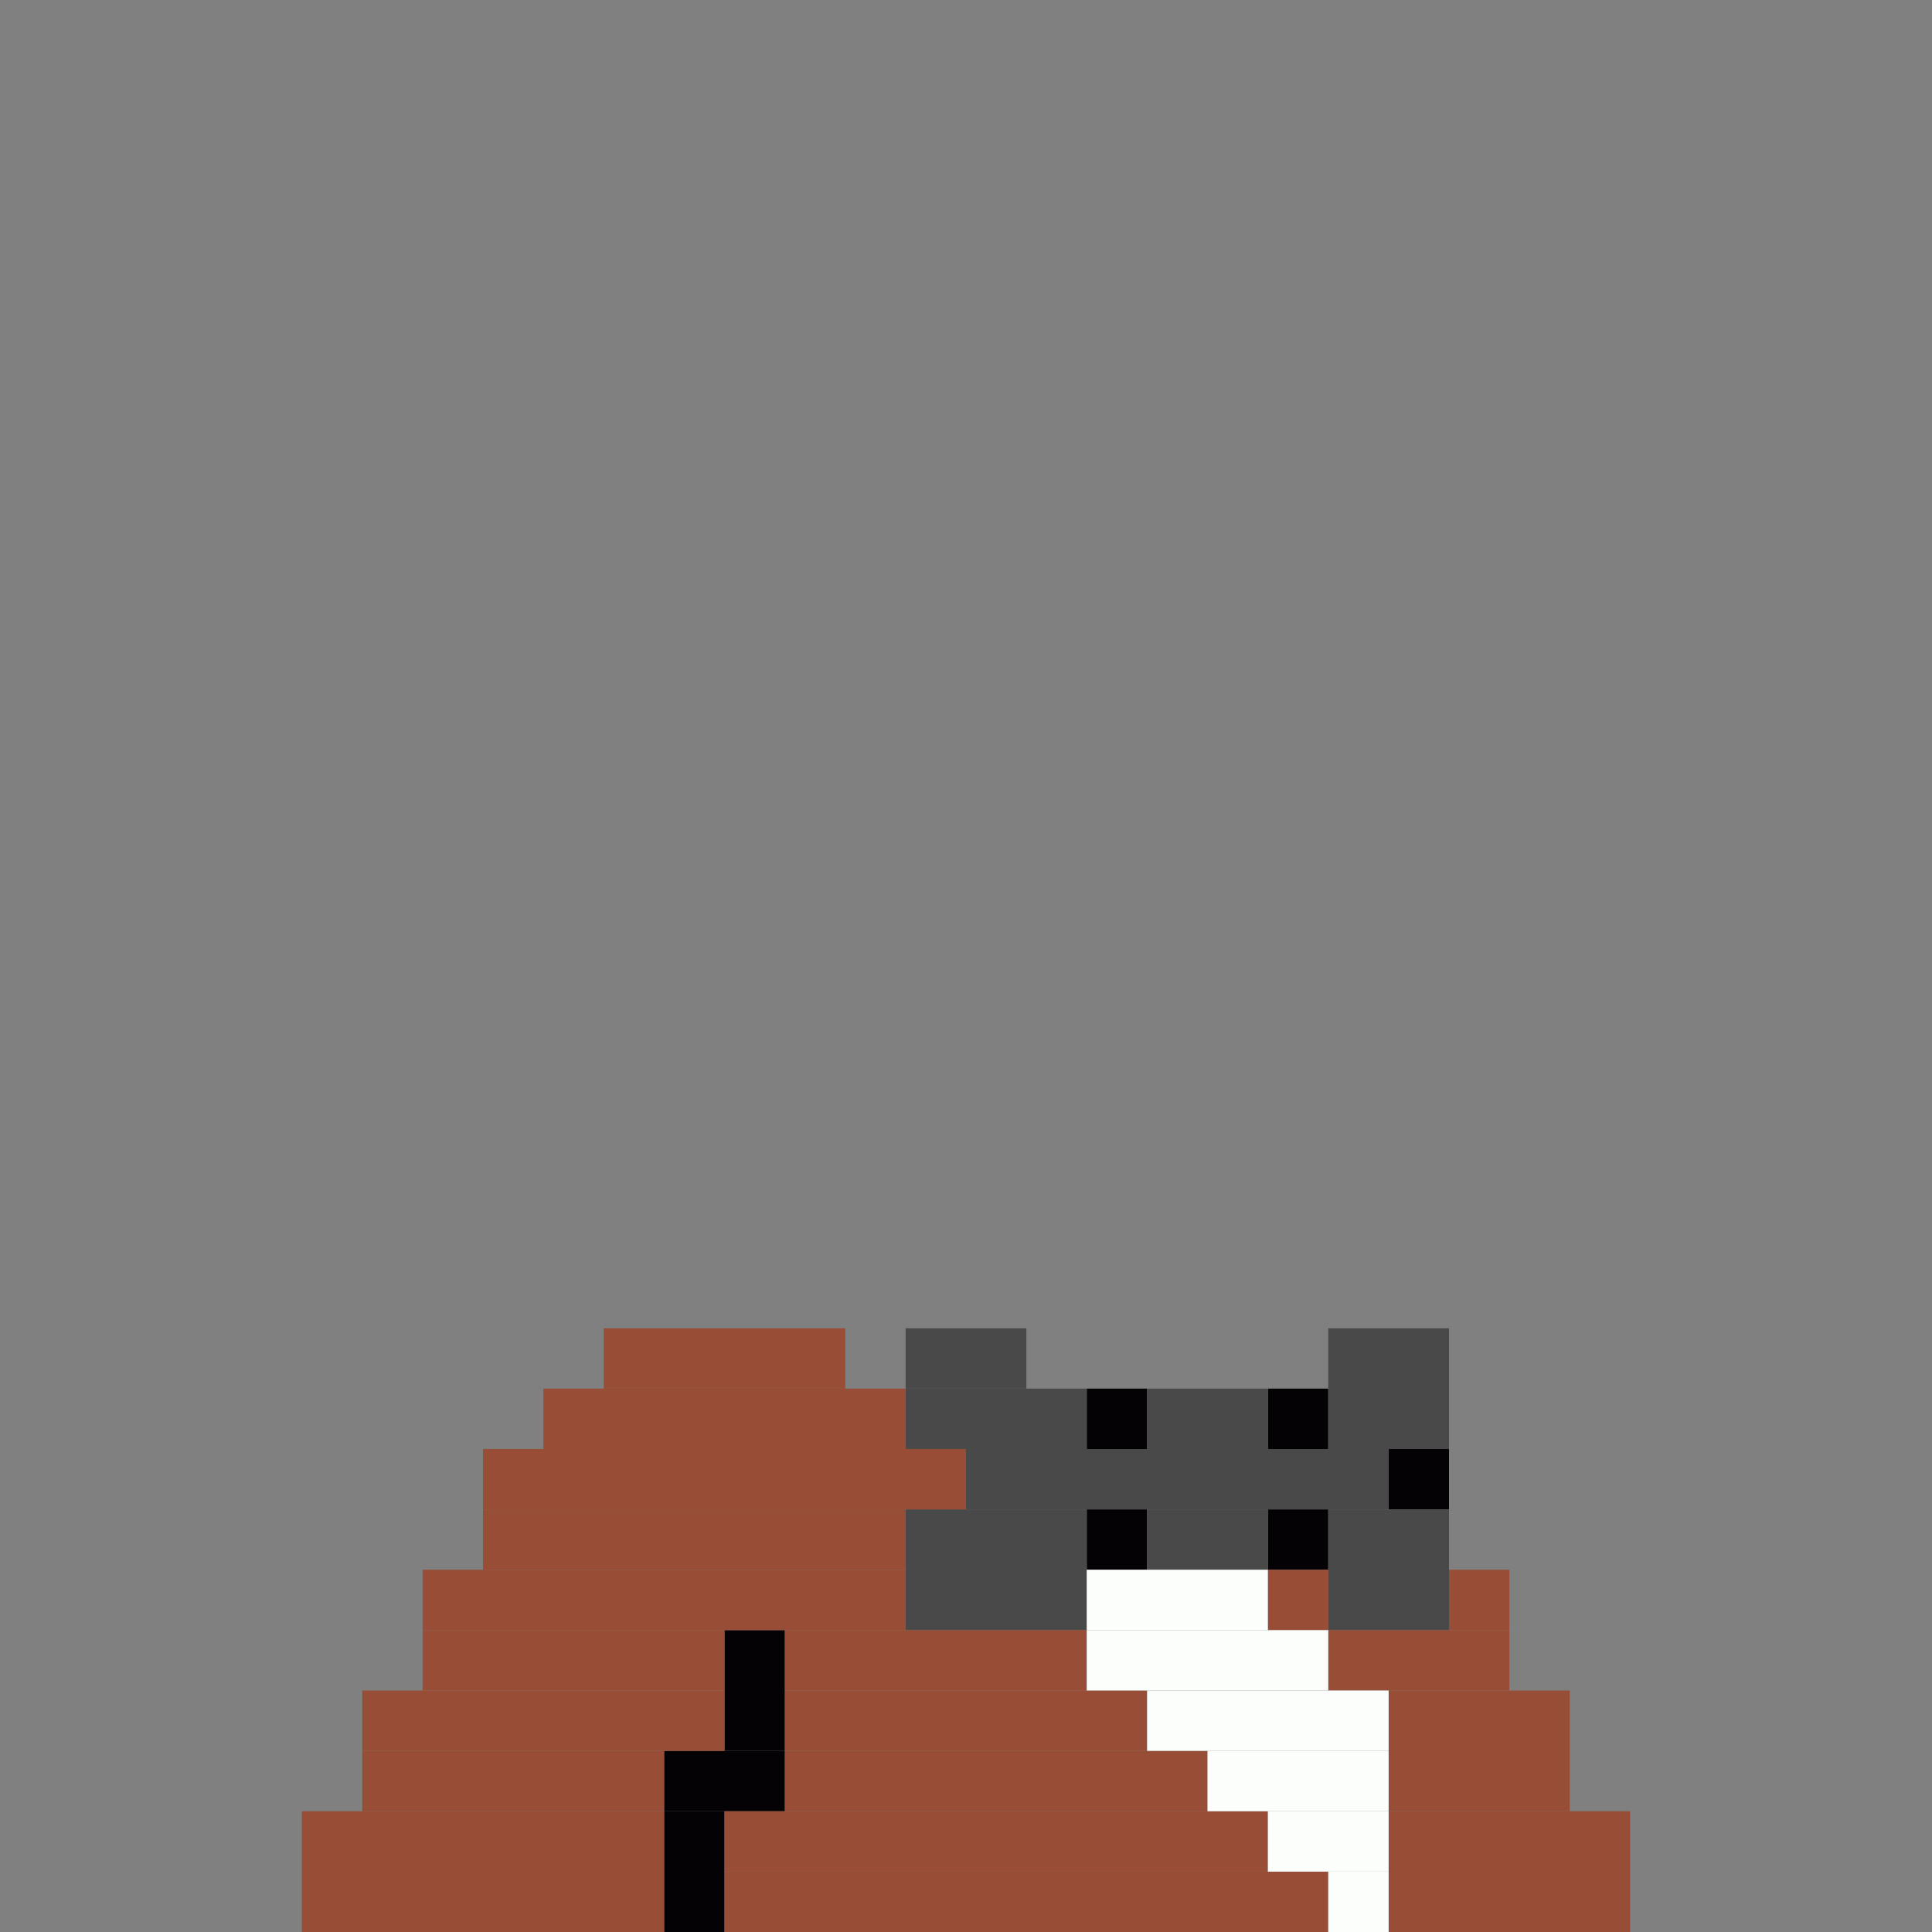<svg xmlns='http://www.w3.org/2000/svg' viewBox='0 0 32 32'>
<rect x="0" y="0" width="32" height="32" fill="#808080" stroke="none"/>
<rect x='11' y='29' width='2' height='1' fill= '#040205'/>
<rect x='11' y='30' width='1' height='2' fill= '#040205'/>
<rect x='12' y='27' width='1' height='2' fill= '#040205'/>
<rect x='18' y='23' width='1' height='1' fill= '#040205'/>
<rect x='18' y='25' width='1' height='1' fill= '#040205'/>
<rect x='21' y='23' width='1' height='1' fill= '#040205'/>
<rect x='21' y='25' width='1' height='1' fill= '#040205'/>
<rect x='23' y='24' width='1' height='1' fill= '#040205'/>
<rect x='15' y='22' width='2' height='1' fill= '#494949'/>
<rect x='15' y='23' width='3' height='1' fill= '#494949'/>
<rect x='15' y='25' width='3' height='2' fill= '#494949'/>
<rect x='16' y='24' width='7' height='1' fill= '#494949'/>
<rect x='19' y='23' width='2' height='1' fill= '#494949'/>
<rect x='19' y='25' width='2' height='1' fill= '#494949'/>
<rect x='22' y='22' width='2' height='2' fill= '#494949'/>
<rect x='22' y='25' width='2' height='2' fill= '#494949'/>
<rect x='5' y='30' width='6' height='2' fill= '#984d36'/>
<rect x='6' y='28' width='6' height='1' fill= '#984d36'/>
<rect x='6' y='29' width='5' height='1' fill= '#984d36'/>
<rect x='7' y='26' width='8' height='1' fill= '#984d36'/>
<rect x='7' y='27' width='5' height='1' fill= '#984d36'/>
<rect x='8' y='24' width='8' height='1' fill= '#984d36'/>
<rect x='8' y='25' width='7' height='1' fill= '#984d36'/>
<rect x='9' y='23' width='6' height='1' fill= '#984d36'/>
<rect x='10' y='22' width='4' height='1' fill= '#984d36'/>
<rect x='12' y='30' width='9' height='1' fill= '#984d36'/>
<rect x='12' y='31' width='10' height='1' fill= '#984d36'/>
<rect x='13' y='27' width='5' height='1' fill= '#984d36'/>
<rect x='13' y='28' width='6' height='1' fill= '#984d36'/>
<rect x='13' y='29' width='7' height='1' fill= '#984d36'/>
<rect x='21' y='26' width='1' height='1' fill= '#984d36'/>
<rect x='22' y='27' width='3' height='1' fill= '#984d36'/>
<rect x='23' y='28' width='3' height='2' fill= '#984d36'/>
<rect x='23' y='30' width='4' height='2' fill= '#984d36'/>
<rect x='24' y='26' width='1' height='1' fill= '#984d36'/>
<rect x='18' y='26' width='3' height='1' fill= '#fcfefb'/>
<rect x='18' y='27' width='4' height='1' fill= '#fcfefb'/>
<rect x='19' y='28' width='4' height='1' fill= '#fcfefb'/>
<rect x='20' y='29' width='3' height='1' fill= '#fcfefb'/>
<rect x='21' y='30' width='2' height='1' fill= '#fcfefb'/>
<rect x='22' y='31' width='1' height='1' fill= '#fcfefb'/>
</svg>